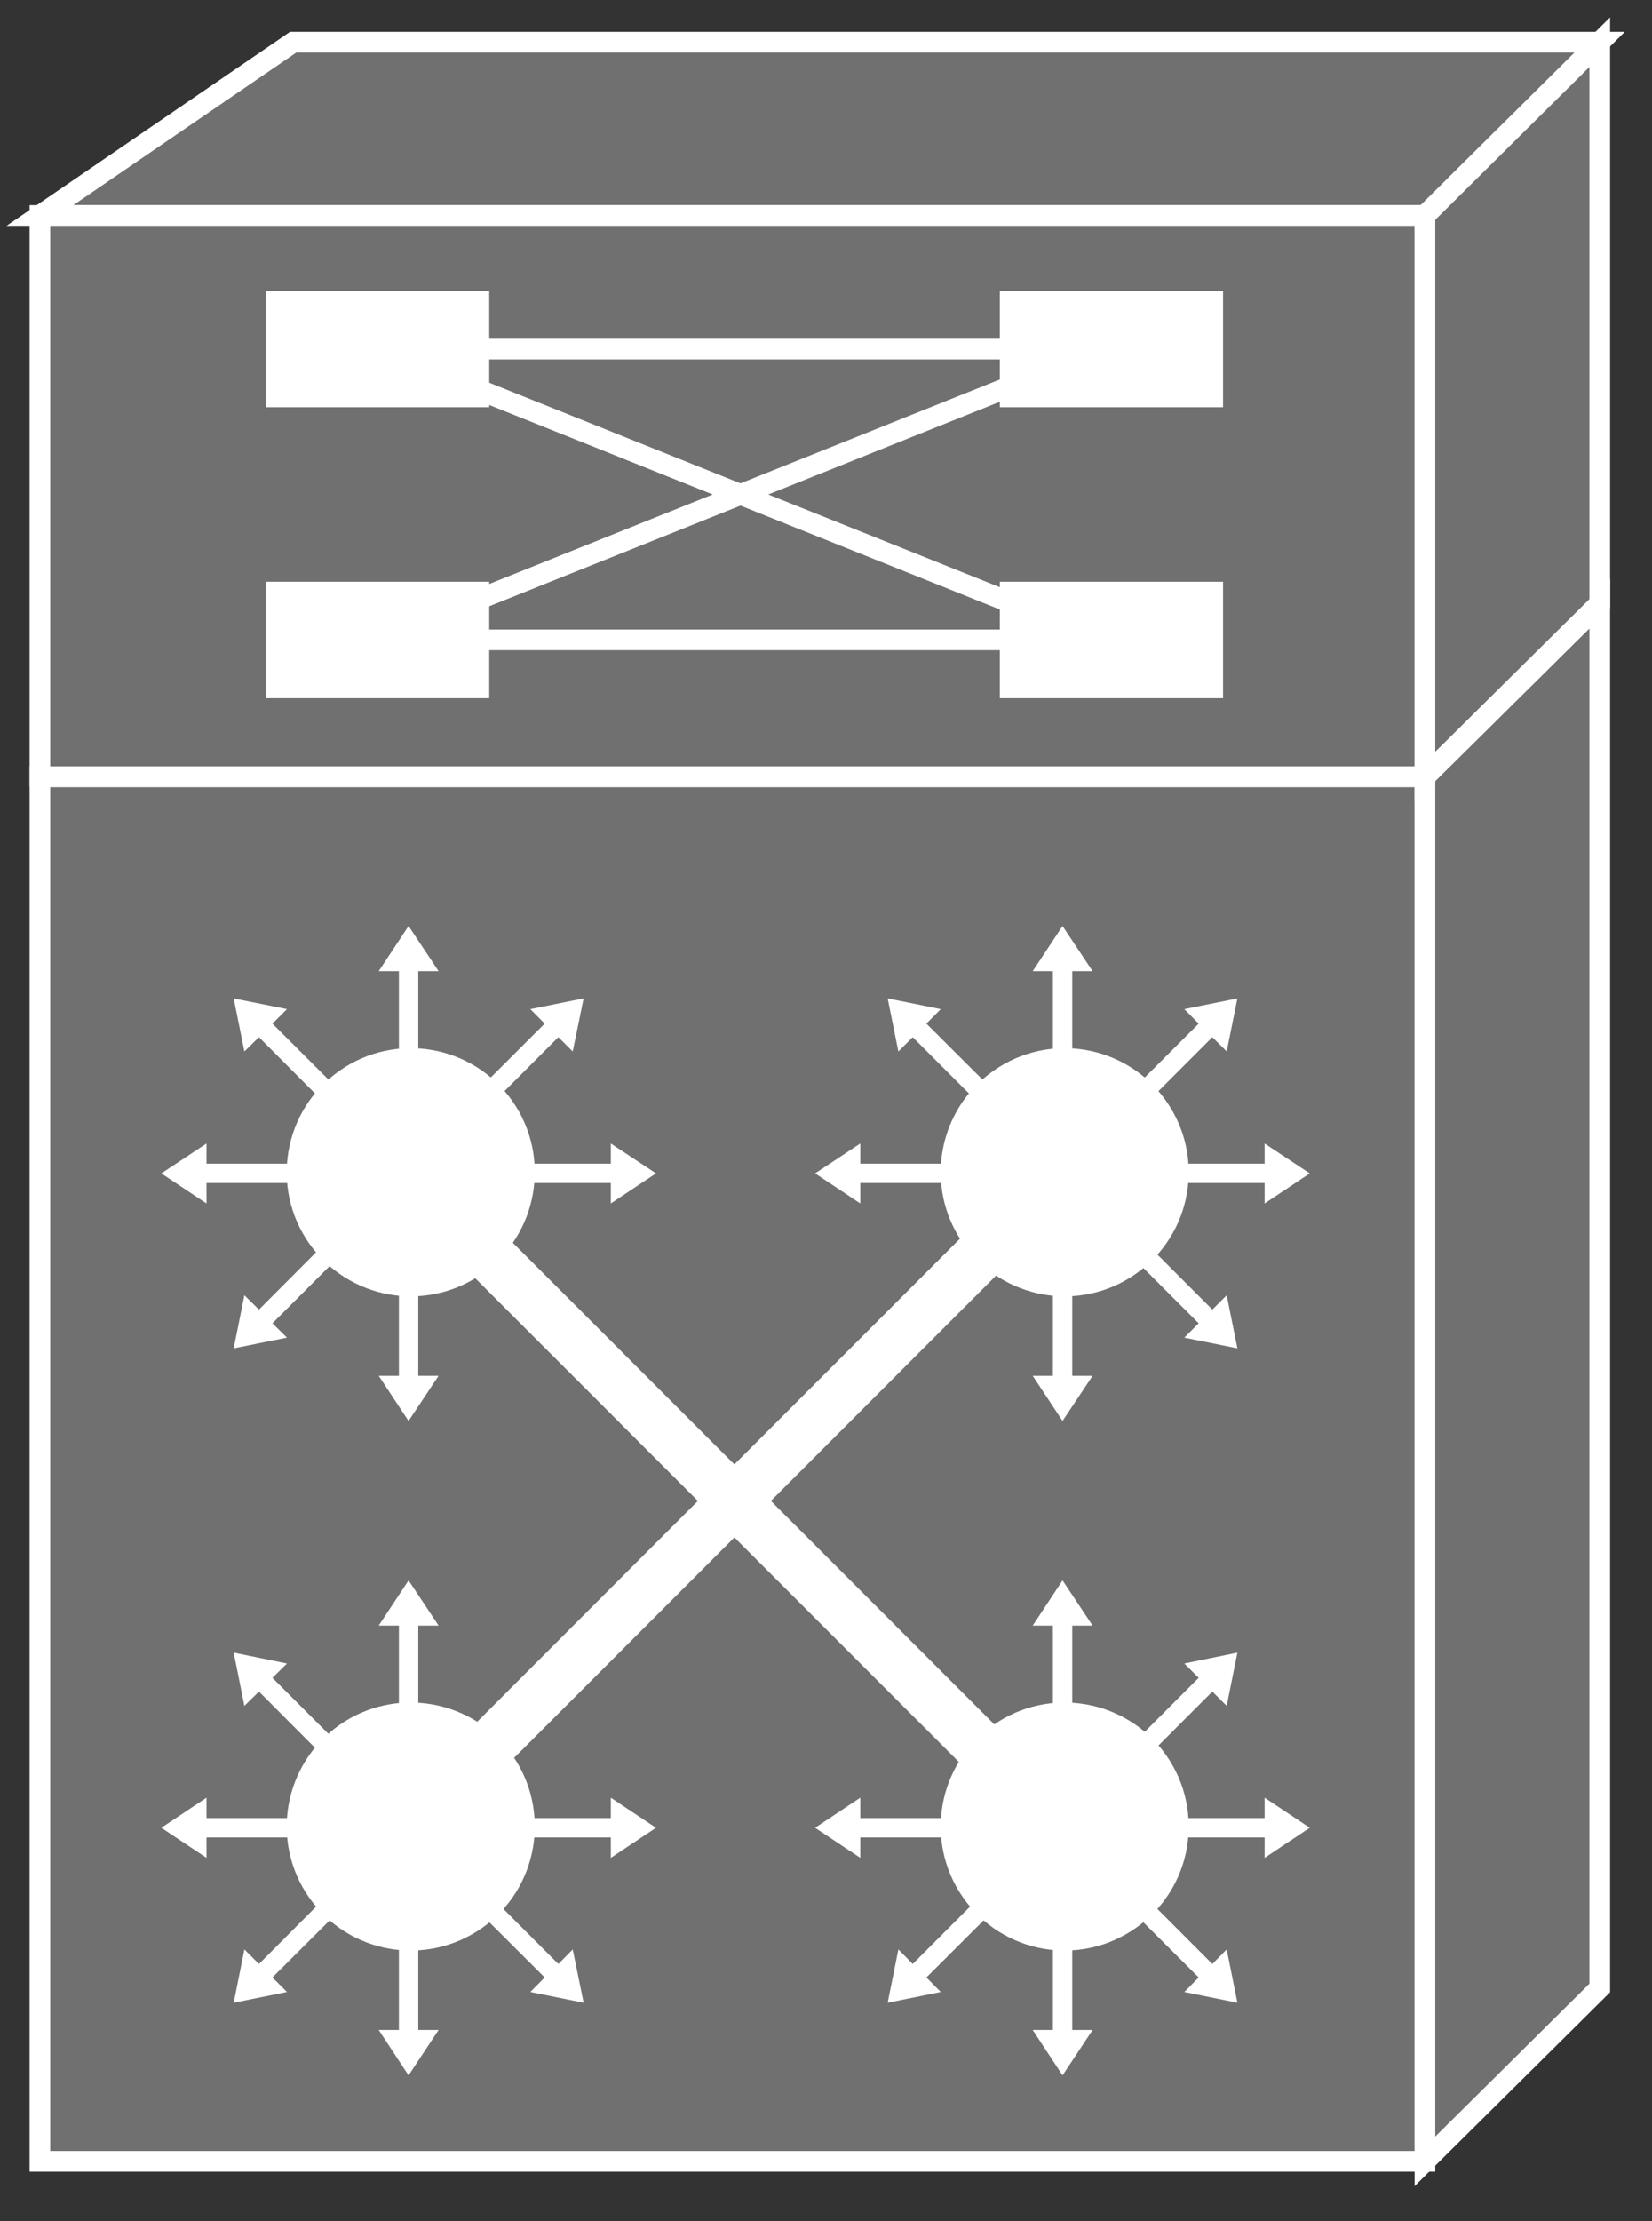 <?xml version="1.0" encoding="UTF-8"?>
<svg xmlns="http://www.w3.org/2000/svg" xmlns:xlink="http://www.w3.org/1999/xlink" width="32pt" height="43pt" viewBox="0 0 32 43" version="1.1">
<rect x="0" y="0" width="32" height="43" fill="#333333" stroke="none"/>
<g id="surface0">
<path style="fill-rule:nonzero;fill:#707070;fill-opacity:1;stroke-width:0.4;stroke-linecap:butt;stroke-linejoin:miter;stroke:#FFFFFF;stroke-opacity:1;stroke-miterlimit:4;" d="M 0.773 27.965 L 27.602 27.965 L 27.602 1.16 L 0.773 1.16 L 0.773 27.965 Z M 0.773 27.965 " transform="matrix(1,0,0,-1,0,43)"/>
<path style="fill-rule:nonzero;fill:#707070;fill-opacity:1;stroke-width:0.4;stroke-linecap:butt;stroke-linejoin:miter;stroke:#FFFFFF;stroke-opacity:1;stroke-miterlimit:4;" d="M 30.988 4.516 L 30.988 31.316 L 27.602 27.965 L 27.602 1.16 L 30.988 4.516 Z M 30.988 4.516 " transform="matrix(1,0,0,-1,0,43)"/>
<path style="fill-rule:nonzero;fill:#707070;fill-opacity:1;stroke-width:0.4;stroke-linecap:butt;stroke-linejoin:miter;stroke:#FFFFFF;stroke-opacity:1;stroke-miterlimit:4;" d="M 5.68 42.184 L 0.773 38.828 L 27.602 38.828 L 30.988 42.184 L 5.68 42.184 Z M 5.68 42.184 " transform="matrix(1,0,0,-1,0,43)"/>
<path style="fill-rule:nonzero;fill:#707070;fill-opacity:1;stroke-width:0.4;stroke-linecap:butt;stroke-linejoin:miter;stroke:#FFFFFF;stroke-opacity:1;stroke-miterlimit:4;" d="M 0.773 38.828 L 27.602 38.828 L 27.602 27.965 L 0.773 27.965 L 0.773 38.828 Z M 0.773 38.828 " transform="matrix(1,0,0,-1,0,43)"/>
<path style="fill-rule:nonzero;fill:#707070;fill-opacity:1;stroke-width:0.4;stroke-linecap:butt;stroke-linejoin:miter;stroke:#FFFFFF;stroke-opacity:1;stroke-miterlimit:4;" d="M 30.988 31.316 L 30.988 42.184 L 27.602 38.828 L 27.602 27.965 L 30.988 31.316 Z M 30.988 31.316 " transform="matrix(1,0,0,-1,0,43)"/>
<path style="fill-rule:nonzero;fill:#707070;fill-opacity:1;stroke-width:0.4;stroke-linecap:butt;stroke-linejoin:miter;stroke:#FFFFFF;stroke-opacity:1;stroke-miterlimit:4;" d="M 27.602 27.965 L 0.773 27.965 " transform="matrix(1,0,0,-1,0,43)"/>
<path style="fill-rule:nonzero;fill:#707070;fill-opacity:1;stroke-width:0.4;stroke-linecap:butt;stroke-linejoin:miter;stroke:#FFFFFF;stroke-opacity:1;stroke-miterlimit:4;" d="M 27.602 27.965 L 30.988 31.316 " transform="matrix(1,0,0,-1,0,43)"/>
<path style=" stroke:none;fill-rule:nonzero;fill:#FFFFFF;fill-opacity:1;" d="M 5.148 5.633 L 9.477 5.633 L 9.477 7.883 L 5.148 7.883 L 5.148 5.633 Z M 5.148 5.633 "/>
<path style=" stroke:none;fill-rule:nonzero;fill:#FFFFFF;fill-opacity:1;" d="M 19.367 5.633 L 23.691 5.633 L 23.691 7.883 L 19.367 7.883 L 19.367 5.633 Z M 19.367 5.633 "/>
<path style=" stroke:none;fill-rule:nonzero;fill:#FFFFFF;fill-opacity:1;" d="M 5.148 11.262 L 9.477 11.262 L 9.477 13.516 L 5.148 13.516 L 5.148 11.262 Z M 5.148 11.262 "/>
<path style=" stroke:none;fill-rule:nonzero;fill:#FFFFFF;fill-opacity:1;" d="M 19.367 11.262 L 23.691 11.262 L 23.691 13.516 L 19.367 13.516 L 19.367 11.262 Z M 19.367 11.262 "/>
<path style="fill-rule:nonzero;fill:#000000;fill-opacity:1;stroke-width:0.4;stroke-linecap:butt;stroke-linejoin:miter;stroke:#FFFFFF;stroke-opacity:1;stroke-miterlimit:4;" d="M 8.086 36.242 L 21.375 36.242 " transform="matrix(1,0,0,-1,0,43)"/>
<path style="fill-rule:nonzero;fill:#000000;fill-opacity:1;stroke-width:0.4;stroke-linecap:butt;stroke-linejoin:miter;stroke:#FFFFFF;stroke-opacity:1;stroke-miterlimit:4;" d="M 8.086 30.613 L 21.375 30.613 " transform="matrix(1,0,0,-1,0,43)"/>
<path style="fill-rule:nonzero;fill:#000000;fill-opacity:1;stroke-width:0.4;stroke-linecap:butt;stroke-linejoin:miter;stroke:#FFFFFF;stroke-opacity:1;stroke-miterlimit:4;" d="M 7.312 30.613 L 21.375 36.242 " transform="matrix(1,0,0,-1,0,43)"/>
<path style="fill-rule:nonzero;fill:#000000;fill-opacity:1;stroke-width:0.4;stroke-linecap:butt;stroke-linejoin:miter;stroke:#FFFFFF;stroke-opacity:1;stroke-miterlimit:4;" d="M 7.312 36.242 L 21.375 30.613 " transform="matrix(1,0,0,-1,0,43)"/>
<path style=" stroke:none;fill-rule:nonzero;fill:#FFFFFF;fill-opacity:1;" d="M 8.102 21.117 L 8.102 18.801 L 8.496 18.801 L 7.914 17.926 L 7.336 18.801 L 7.727 18.801 L 7.727 21.117 L 8.102 21.117 "/>
<path style=" stroke:none;fill-rule:nonzero;fill:#FFFFFF;fill-opacity:1;" d="M 6.918 21.453 L 5.277 19.816 L 5.559 19.535 L 4.527 19.328 L 4.734 20.355 L 5.016 20.078 L 6.652 21.719 L 6.918 21.453 "/>
<path style=" stroke:none;fill-rule:nonzero;fill:#FFFFFF;fill-opacity:1;" d="M 6.32 22.527 L 4 22.527 L 4 22.137 L 3.125 22.715 L 4 23.297 L 4 22.902 L 6.32 22.902 L 6.32 22.527 "/>
<path style=" stroke:none;fill-rule:nonzero;fill:#FFFFFF;fill-opacity:1;" d="M 6.652 23.711 L 5.016 25.352 L 4.734 25.074 L 4.527 26.102 L 5.559 25.895 L 5.277 25.617 L 6.918 23.977 L 6.652 23.711 "/>
<path style=" stroke:none;fill-rule:nonzero;fill:#FFFFFF;fill-opacity:1;" d="M 7.727 24.312 L 7.727 26.633 L 7.336 26.633 L 7.914 27.508 L 8.496 26.633 L 8.102 26.633 L 8.102 24.312 L 7.727 24.312 "/>
<path style=" stroke:none;fill-rule:nonzero;fill:#FFFFFF;fill-opacity:1;" d="M 9.512 22.902 L 11.832 22.902 L 11.832 23.297 L 12.707 22.715 L 11.832 22.137 L 11.832 22.527 L 9.512 22.527 L 9.512 22.902 "/>
<path style=" stroke:none;fill-rule:nonzero;fill:#FFFFFF;fill-opacity:1;" d="M 9.176 21.719 L 10.816 20.078 L 11.094 20.355 L 11.305 19.328 L 10.273 19.535 L 10.551 19.816 L 8.91 21.453 L 9.176 21.719 "/>
<path style=" stroke:none;fill-rule:nonzero;fill:#FFFFFF;fill-opacity:1;" d="M 9.336 24.66 C 10.422 23.898 10.684 22.402 9.926 21.316 C 9.164 20.227 7.664 19.965 6.578 20.727 C 5.492 21.484 5.227 22.984 5.988 24.07 C 6.75 25.156 8.246 25.422 9.336 24.66 "/>
<path style=" stroke:none;fill-rule:nonzero;fill:#FFFFFF;fill-opacity:1;" d="M 8.102 33.785 L 8.102 31.469 L 8.496 31.469 L 7.914 30.594 L 7.336 31.469 L 7.727 31.469 L 7.727 33.785 L 8.102 33.785 "/>
<path style=" stroke:none;fill-rule:nonzero;fill:#FFFFFF;fill-opacity:1;" d="M 6.918 34.121 L 5.277 32.48 L 5.559 32.203 L 4.527 31.992 L 4.734 33.023 L 5.016 32.746 L 6.652 34.387 L 6.918 34.121 "/>
<path style=" stroke:none;fill-rule:nonzero;fill:#FFFFFF;fill-opacity:1;" d="M 6.32 35.195 L 4 35.195 L 4 34.801 L 3.125 35.383 L 4 35.965 L 4 35.57 L 6.32 35.57 L 6.32 35.195 "/>
<path style=" stroke:none;fill-rule:nonzero;fill:#FFFFFF;fill-opacity:1;" d="M 6.652 36.379 L 5.016 38.02 L 4.734 37.738 L 4.527 38.77 L 5.559 38.562 L 5.277 38.281 L 6.918 36.645 L 6.652 36.379 "/>
<path style=" stroke:none;fill-rule:nonzero;fill:#FFFFFF;fill-opacity:1;" d="M 7.727 36.977 L 7.727 39.297 L 7.336 39.297 L 7.914 40.176 L 8.496 39.297 L 8.102 39.297 L 8.102 36.977 L 7.727 36.977 "/>
<path style=" stroke:none;fill-rule:nonzero;fill:#FFFFFF;fill-opacity:1;" d="M 8.91 36.645 L 10.551 38.281 L 10.273 38.562 L 11.305 38.77 L 11.094 37.738 L 10.816 38.02 L 9.176 36.379 L 8.91 36.645 "/>
<path style=" stroke:none;fill-rule:nonzero;fill:#FFFFFF;fill-opacity:1;" d="M 9.512 35.57 L 11.832 35.57 L 11.832 35.965 L 12.707 35.383 L 11.832 34.801 L 11.832 35.195 L 9.512 35.195 L 9.512 35.57 "/>
<path style=" stroke:none;fill-rule:nonzero;fill:#FFFFFF;fill-opacity:1;" d="M 9.336 37.324 C 10.422 36.566 10.684 35.066 9.926 33.98 C 9.164 32.895 7.664 32.633 6.578 33.391 C 5.492 34.152 5.227 35.648 5.988 36.734 C 6.75 37.824 8.246 38.086 9.336 37.324 "/>
<path style=" stroke:none;fill-rule:nonzero;fill:#FFFFFF;fill-opacity:1;" d="M 20.77 21.117 L 20.77 18.801 L 21.164 18.801 L 20.582 17.926 L 20.004 18.801 L 20.395 18.801 L 20.395 21.117 L 20.77 21.117 "/>
<path style=" stroke:none;fill-rule:nonzero;fill:#FFFFFF;fill-opacity:1;" d="M 19.586 21.453 L 17.945 19.816 L 18.223 19.535 L 17.195 19.328 L 17.402 20.355 L 17.68 20.078 L 19.32 21.719 L 19.586 21.453 "/>
<path style=" stroke:none;fill-rule:nonzero;fill:#FFFFFF;fill-opacity:1;" d="M 18.984 22.527 L 16.664 22.527 L 16.664 22.137 L 15.789 22.715 L 16.664 23.297 L 16.664 22.902 L 18.984 22.902 L 18.984 22.527 "/>
<path style=" stroke:none;fill-rule:nonzero;fill:#FFFFFF;fill-opacity:1;" d="M 20.395 24.312 L 20.395 26.633 L 20.004 26.633 L 20.582 27.508 L 21.164 26.633 L 20.77 26.633 L 20.77 24.312 L 20.395 24.312 "/>
<path style=" stroke:none;fill-rule:nonzero;fill:#FFFFFF;fill-opacity:1;" d="M 21.578 23.977 L 23.219 25.617 L 22.941 25.895 L 23.969 26.102 L 23.762 25.074 L 23.484 25.352 L 21.844 23.711 L 21.578 23.977 "/>
<path style=" stroke:none;fill-rule:nonzero;fill:#FFFFFF;fill-opacity:1;" d="M 22.18 22.902 L 24.496 22.902 L 24.496 23.297 L 25.371 22.715 L 24.496 22.137 L 24.496 22.527 L 22.18 22.527 L 22.18 22.902 "/>
<path style=" stroke:none;fill-rule:nonzero;fill:#FFFFFF;fill-opacity:1;" d="M 21.844 21.719 L 23.484 20.078 L 23.762 20.355 L 23.969 19.328 L 22.941 19.535 L 23.219 19.816 L 21.578 21.453 L 21.844 21.719 "/>
<path style=" stroke:none;fill-rule:nonzero;fill:#FFFFFF;fill-opacity:1;" d="M 22 24.66 C 23.09 23.898 23.352 22.402 22.59 21.316 C 21.828 20.227 20.332 19.965 19.246 20.727 C 18.16 21.484 17.895 22.984 18.656 24.07 C 19.418 25.156 20.914 25.422 22 24.66 "/>
<path style=" stroke:none;fill-rule:nonzero;fill:#FFFFFF;fill-opacity:1;" d="M 20.77 33.785 L 20.77 31.469 L 21.164 31.469 L 20.582 30.594 L 20.004 31.469 L 20.395 31.469 L 20.395 33.785 L 20.77 33.785 "/>
<path style=" stroke:none;fill-rule:nonzero;fill:#FFFFFF;fill-opacity:1;" d="M 18.984 35.195 L 16.664 35.195 L 16.664 34.801 L 15.789 35.383 L 16.664 35.965 L 16.664 35.57 L 18.984 35.57 L 18.984 35.195 "/>
<path style=" stroke:none;fill-rule:nonzero;fill:#FFFFFF;fill-opacity:1;" d="M 19.32 36.379 L 17.68 38.02 L 17.402 37.738 L 17.195 38.77 L 18.223 38.562 L 17.945 38.281 L 19.586 36.645 L 19.32 36.379 "/>
<path style=" stroke:none;fill-rule:nonzero;fill:#FFFFFF;fill-opacity:1;" d="M 20.395 36.977 L 20.395 39.297 L 20.004 39.297 L 20.582 40.176 L 21.164 39.297 L 20.77 39.297 L 20.77 36.977 L 20.395 36.977 "/>
<path style=" stroke:none;fill-rule:nonzero;fill:#FFFFFF;fill-opacity:1;" d="M 21.578 36.645 L 23.219 38.281 L 22.941 38.562 L 23.969 38.77 L 23.762 37.738 L 23.484 38.02 L 21.844 36.379 L 21.578 36.645 "/>
<path style=" stroke:none;fill-rule:nonzero;fill:#FFFFFF;fill-opacity:1;" d="M 22.18 35.57 L 24.496 35.57 L 24.496 35.965 L 25.371 35.383 L 24.496 34.801 L 24.496 35.195 L 22.18 35.195 L 22.18 35.57 "/>
<path style=" stroke:none;fill-rule:nonzero;fill:#FFFFFF;fill-opacity:1;" d="M 21.844 34.387 L 23.484 32.746 L 23.762 33.023 L 23.969 31.992 L 22.941 32.203 L 23.219 32.48 L 21.578 34.121 L 21.844 34.387 "/>
<path style=" stroke:none;fill-rule:nonzero;fill:#FFFFFF;fill-opacity:1;" d="M 22 37.324 C 23.09 36.566 23.352 35.066 22.59 33.98 C 21.828 32.895 20.332 32.633 19.246 33.391 C 18.16 34.152 17.895 35.648 18.656 36.734 C 19.418 37.824 20.914 38.086 22 37.324 "/>
<path style="fill:none;stroke-width:1;stroke-linecap:butt;stroke-linejoin:miter;stroke:#FFFFFF;stroke-opacity:1;stroke-miterlimit:4;" d="M 9.152 19.016 L 19.488 8.684 M 8.965 8.684 L 19.633 19.352 " transform="matrix(1,0,0,-1,0,43)"/>
</g>
</svg>
